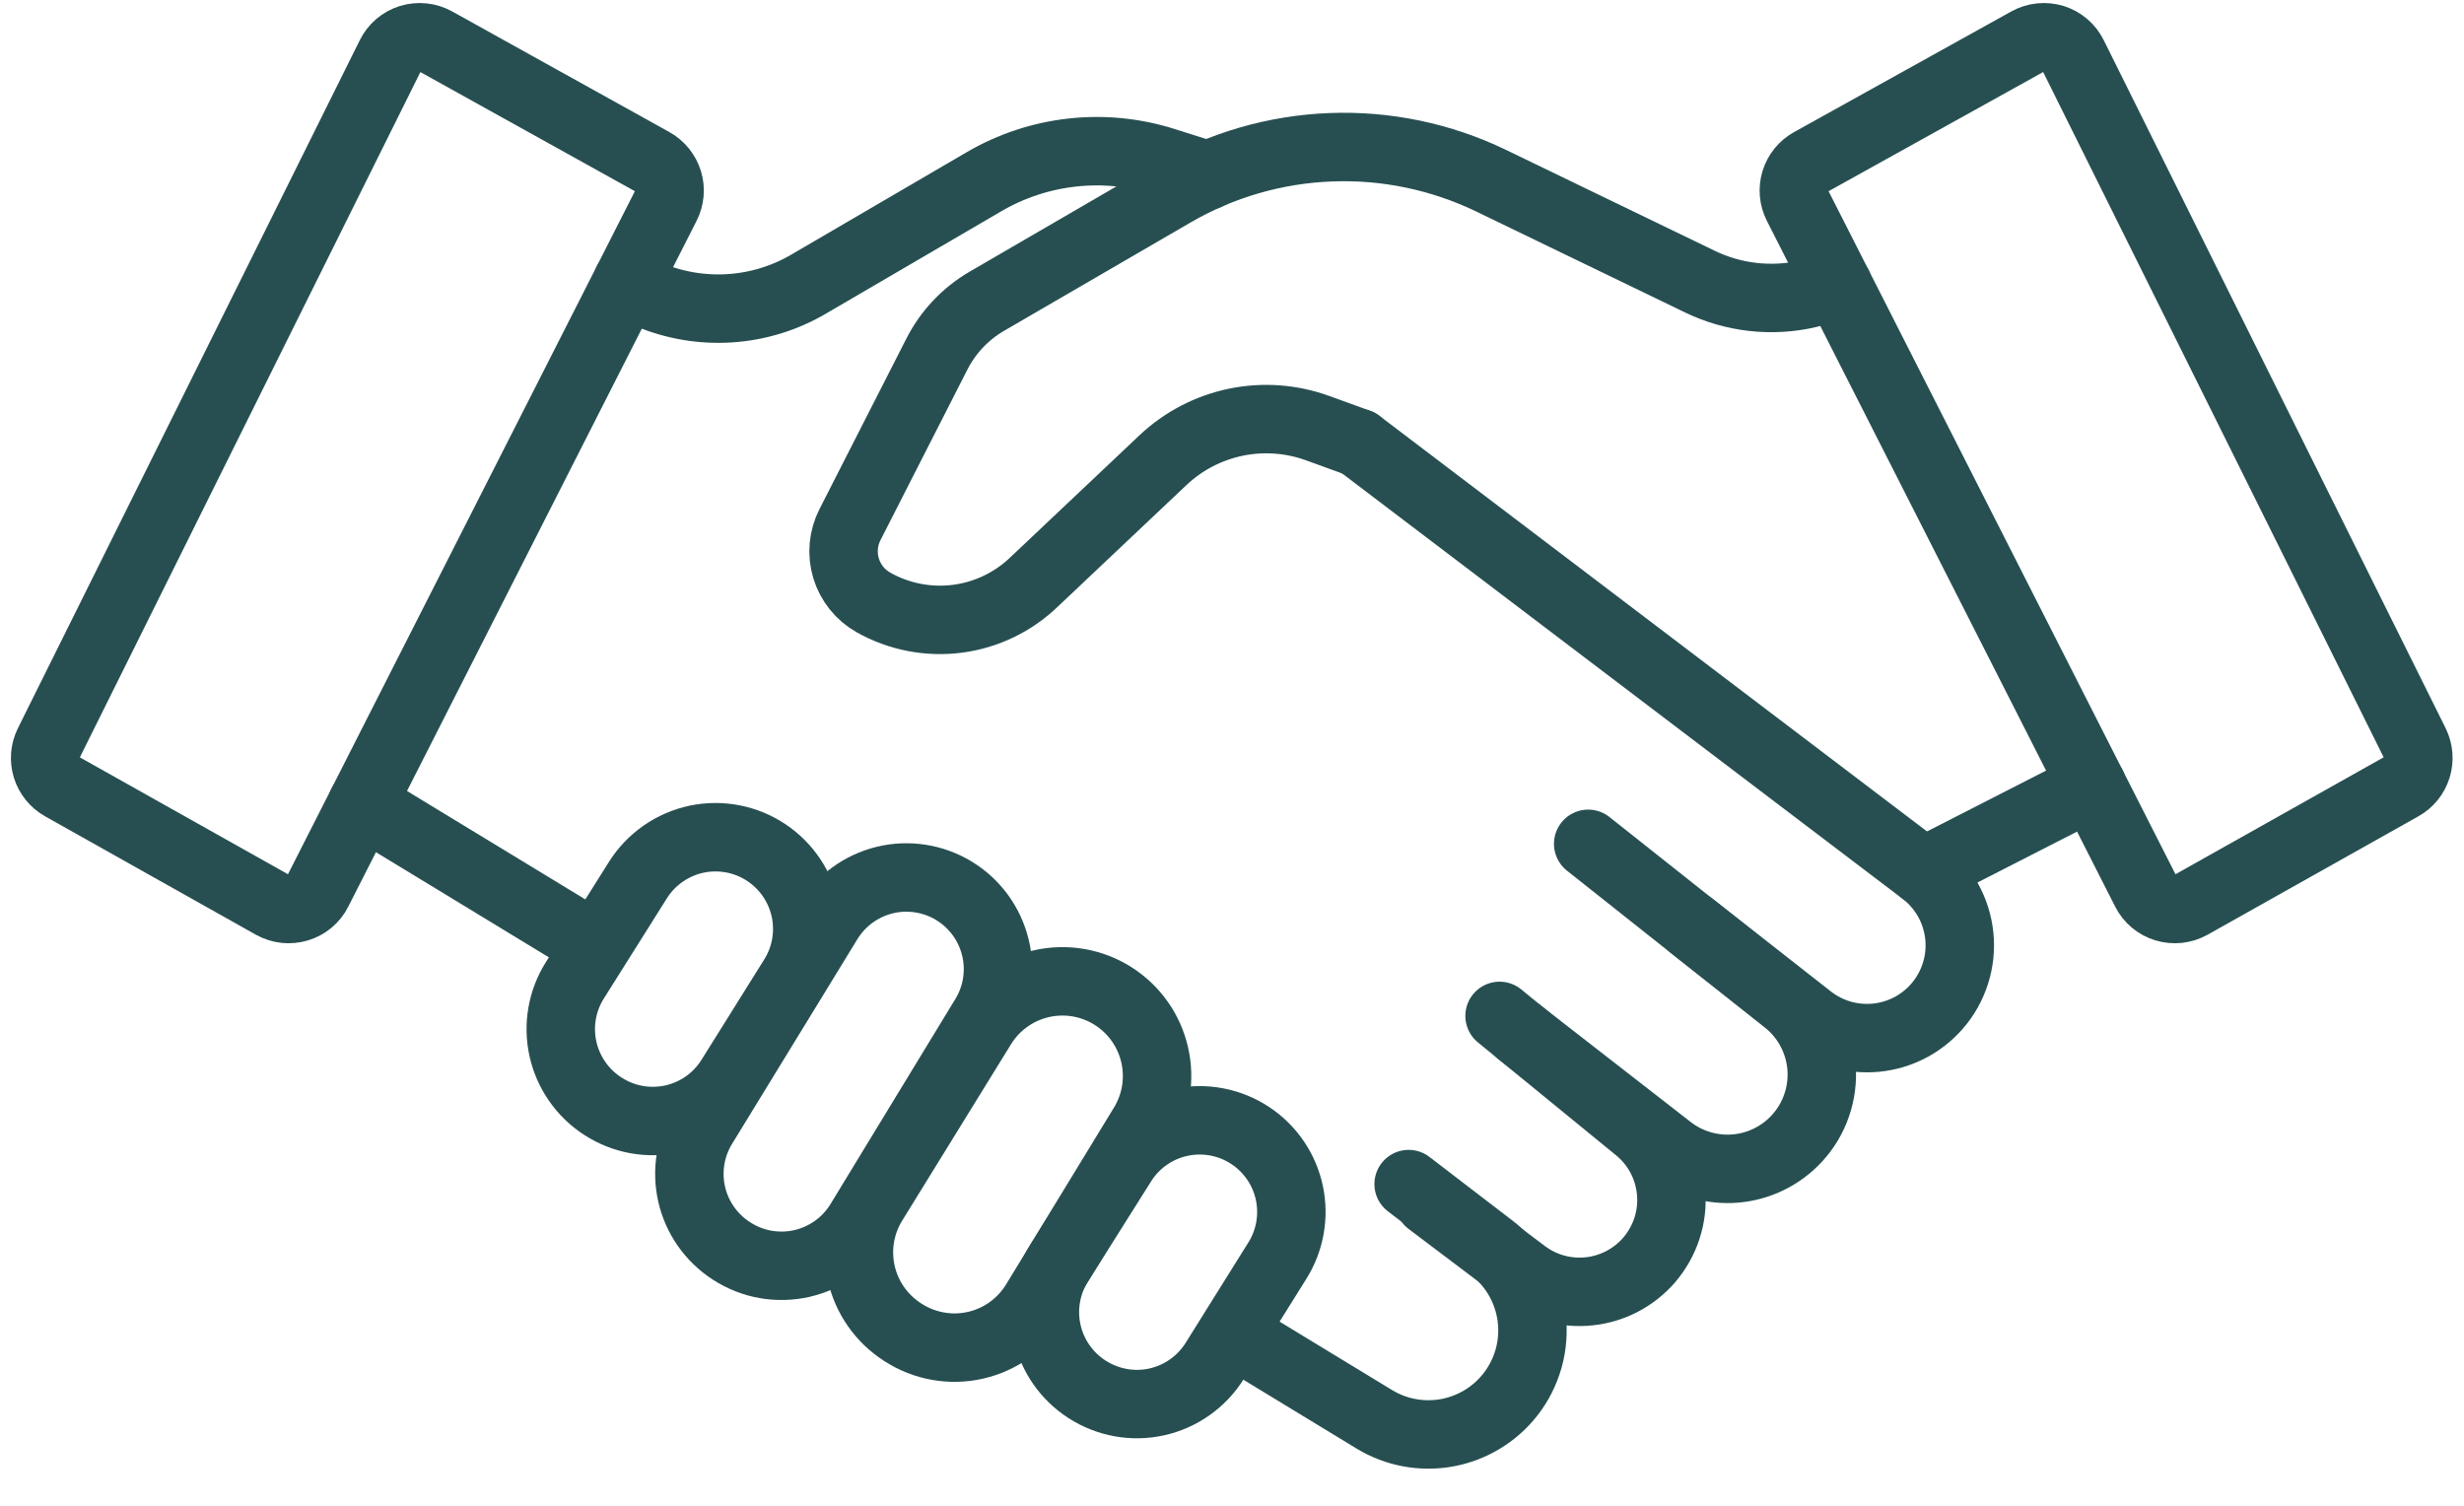 <svg width="54" height="33" viewBox="0 0 54 33" fill="none" xmlns="http://www.w3.org/2000/svg">
<path d="M14.307 3.551L9.545 0.906C9.461 0.859 9.367 0.83 9.271 0.82C9.175 0.81 9.078 0.82 8.985 0.848C8.893 0.877 8.807 0.924 8.733 0.987C8.66 1.05 8.6 1.127 8.557 1.214L1.064 16.293C0.982 16.458 0.967 16.647 1.021 16.823C1.075 16.998 1.195 17.146 1.355 17.236L5.975 19.831C6.06 19.878 6.152 19.907 6.248 19.918C6.344 19.928 6.441 19.919 6.534 19.891C6.626 19.863 6.712 19.817 6.786 19.755C6.86 19.693 6.921 19.617 6.964 19.53L14.597 4.501C14.681 4.336 14.698 4.145 14.644 3.968C14.589 3.791 14.469 3.641 14.307 3.551V3.551Z" stroke="#274F51" stroke-width="1.5" stroke-linecap="round" stroke-linejoin="round"/>
<path d="M52.926 16.293L45.433 1.214C45.39 1.127 45.33 1.05 45.256 0.987C45.183 0.924 45.097 0.877 45.005 0.848C44.912 0.82 44.815 0.81 44.718 0.82C44.622 0.83 44.529 0.859 44.444 0.906L39.681 3.551C39.519 3.641 39.398 3.791 39.344 3.968C39.29 4.145 39.307 4.336 39.391 4.501L47.024 19.53C47.067 19.617 47.128 19.693 47.202 19.755C47.276 19.817 47.362 19.863 47.454 19.891C47.547 19.919 47.644 19.928 47.739 19.918C47.836 19.907 47.928 19.878 48.013 19.831L52.633 17.236C52.794 17.147 52.913 16.999 52.968 16.823C53.022 16.648 53.007 16.458 52.926 16.293V16.293Z" stroke="#274F51" stroke-width="1.5" stroke-linecap="round" stroke-linejoin="round"/>
<path d="M27.053 29.24L30.119 31.105C30.595 31.394 31.159 31.499 31.707 31.401C32.255 31.302 32.748 31.007 33.093 30.571C33.281 30.334 33.419 30.061 33.501 29.77C33.582 29.479 33.605 29.174 33.567 28.874C33.53 28.574 33.433 28.285 33.283 28.022C33.133 27.76 32.932 27.53 32.692 27.346L30.871 25.95" stroke="#274F51" stroke-width="1.5" stroke-linecap="round" stroke-linejoin="round"/>
<path d="M7.937 17.615L13.019 20.705" stroke="#274F51" stroke-width="1.5" stroke-linecap="round" stroke-linejoin="round"/>
<path d="M32.864 22.264L35.891 24.738C36.1 24.908 36.272 25.119 36.398 25.357C36.524 25.596 36.6 25.857 36.623 26.125C36.647 26.393 36.616 26.664 36.532 26.92C36.449 27.176 36.315 27.413 36.139 27.617V27.617C35.804 28.002 35.336 28.247 34.828 28.3C34.321 28.354 33.811 28.213 33.404 27.905L31.323 26.335" stroke="#274F51" stroke-width="1.5" stroke-linecap="round" stroke-linejoin="round"/>
<path d="M34.806 18.493L39.143 21.931C39.366 22.107 39.55 22.328 39.683 22.578C39.817 22.829 39.897 23.104 39.92 23.387C39.942 23.67 39.906 23.955 39.813 24.223C39.721 24.492 39.574 24.738 39.382 24.947V24.947C39.031 25.329 38.549 25.566 38.032 25.609C37.515 25.652 37.001 25.499 36.592 25.181L33.303 22.624" stroke="#274F51" stroke-width="1.5" stroke-linecap="round" stroke-linejoin="round"/>
<path d="M29.776 9.709L42.153 19.103C42.374 19.272 42.557 19.485 42.693 19.727C42.828 19.97 42.912 20.238 42.94 20.514C42.968 20.79 42.939 21.07 42.854 21.334C42.77 21.599 42.633 21.844 42.45 22.053V22.053C42.108 22.446 41.628 22.693 41.109 22.742C40.591 22.791 40.073 22.64 39.663 22.319L37.093 20.305" stroke="#274F51" stroke-width="1.5" stroke-linecap="round" stroke-linejoin="round"/>
<path d="M13.751 6.168L14.216 6.455C14.777 6.692 15.386 6.795 15.994 6.756C16.603 6.716 17.193 6.536 17.719 6.228L21.571 3.979C22.162 3.635 22.819 3.418 23.499 3.343C24.179 3.268 24.867 3.336 25.519 3.543L26.472 3.845" stroke="#274F51" stroke-width="1.5" stroke-linecap="round" stroke-linejoin="round"/>
<path d="M40.282 6.255L39.624 6.439C38.827 6.622 37.992 6.528 37.257 6.173L32.678 3.96C31.584 3.432 30.378 3.18 29.165 3.227C27.951 3.273 26.767 3.616 25.717 4.226L21.627 6.602C21.159 6.875 20.779 7.276 20.533 7.759L18.628 11.497C18.477 11.793 18.446 12.136 18.542 12.455C18.639 12.773 18.854 13.041 19.144 13.204V13.204C19.704 13.518 20.349 13.643 20.986 13.56C21.622 13.477 22.214 13.19 22.674 12.743L25.487 10.085C25.932 9.665 26.485 9.377 27.084 9.253C27.683 9.129 28.305 9.175 28.88 9.384L29.775 9.709" stroke="#274F51" stroke-width="1.5" stroke-linecap="round" stroke-linejoin="round"/>
<path d="M13.982 19.285L12.599 21.483C12.317 21.93 12.223 22.47 12.337 22.986C12.451 23.502 12.764 23.953 13.207 24.24L13.215 24.245C13.439 24.39 13.689 24.489 13.951 24.536C14.214 24.583 14.483 24.577 14.743 24.52C15.003 24.462 15.249 24.353 15.467 24.199C15.684 24.045 15.869 23.849 16.01 23.623L17.386 21.423C17.662 20.981 17.756 20.448 17.647 19.939C17.538 19.429 17.235 18.981 16.802 18.69V18.69C16.579 18.54 16.328 18.436 16.065 18.385C15.801 18.334 15.529 18.336 15.266 18.391C15.003 18.447 14.754 18.555 14.534 18.708C14.313 18.862 14.125 19.058 13.982 19.285V19.285Z" stroke="#274F51" stroke-width="1.5" stroke-linecap="round" stroke-linejoin="round"/>
<path d="M24.592 25.491L23.209 27.686C22.927 28.133 22.833 28.674 22.947 29.19C23.061 29.706 23.373 30.157 23.817 30.444L23.825 30.449C24.049 30.593 24.299 30.692 24.561 30.739C24.823 30.787 25.093 30.781 25.353 30.723C25.613 30.665 25.859 30.556 26.076 30.402C26.294 30.248 26.479 30.053 26.62 29.827L27.995 27.626C28.272 27.184 28.365 26.652 28.257 26.142C28.148 25.632 27.845 25.184 27.412 24.894V24.894C27.189 24.744 26.938 24.64 26.674 24.589C26.41 24.538 26.139 24.54 25.876 24.596C25.613 24.651 25.363 24.759 25.143 24.913C24.922 25.067 24.735 25.263 24.592 25.491V25.491Z" stroke="#274F51" stroke-width="1.5" stroke-linecap="round" stroke-linejoin="round"/>
<path d="M21.519 22.491L19.133 26.358C18.848 26.819 18.756 27.374 18.875 27.903C18.994 28.432 19.316 28.893 19.771 29.188L19.791 29.201C20.024 29.352 20.284 29.454 20.557 29.502C20.829 29.551 21.109 29.544 21.379 29.482C21.649 29.421 21.904 29.305 22.129 29.144C22.354 28.982 22.544 28.777 22.689 28.54L25.055 24.661C25.337 24.198 25.427 23.644 25.305 23.116C25.184 22.588 24.861 22.129 24.405 21.836V21.836C24.174 21.687 23.915 21.586 23.643 21.538C23.372 21.49 23.093 21.497 22.825 21.558C22.556 21.619 22.302 21.733 22.078 21.893C21.854 22.053 21.664 22.256 21.519 22.491V22.491Z" stroke="#274F51" stroke-width="1.5" stroke-linecap="round" stroke-linejoin="round"/>
<path d="M18.15 20.192L15.404 24.677C15.13 25.124 15.042 25.66 15.158 26.171C15.274 26.682 15.586 27.127 16.026 27.412L16.036 27.418C16.261 27.564 16.513 27.663 16.777 27.71C17.042 27.756 17.313 27.75 17.574 27.69C17.836 27.63 18.083 27.518 18.3 27.362C18.518 27.205 18.702 27.006 18.842 26.777L21.578 22.283C21.716 22.057 21.808 21.806 21.848 21.545C21.888 21.283 21.877 21.016 21.813 20.759C21.75 20.503 21.637 20.261 21.48 20.047C21.323 19.834 21.125 19.654 20.899 19.518V19.518C20.445 19.245 19.901 19.162 19.386 19.288C18.871 19.415 18.427 19.739 18.15 20.192V20.192Z" stroke="#274F51" stroke-width="1.5" stroke-linecap="round" stroke-linejoin="round"/>
<path d="M45.849 17.215L42.154 19.103" stroke="#274F51" stroke-width="1.5" stroke-linecap="round" stroke-linejoin="round"/>
</svg>

